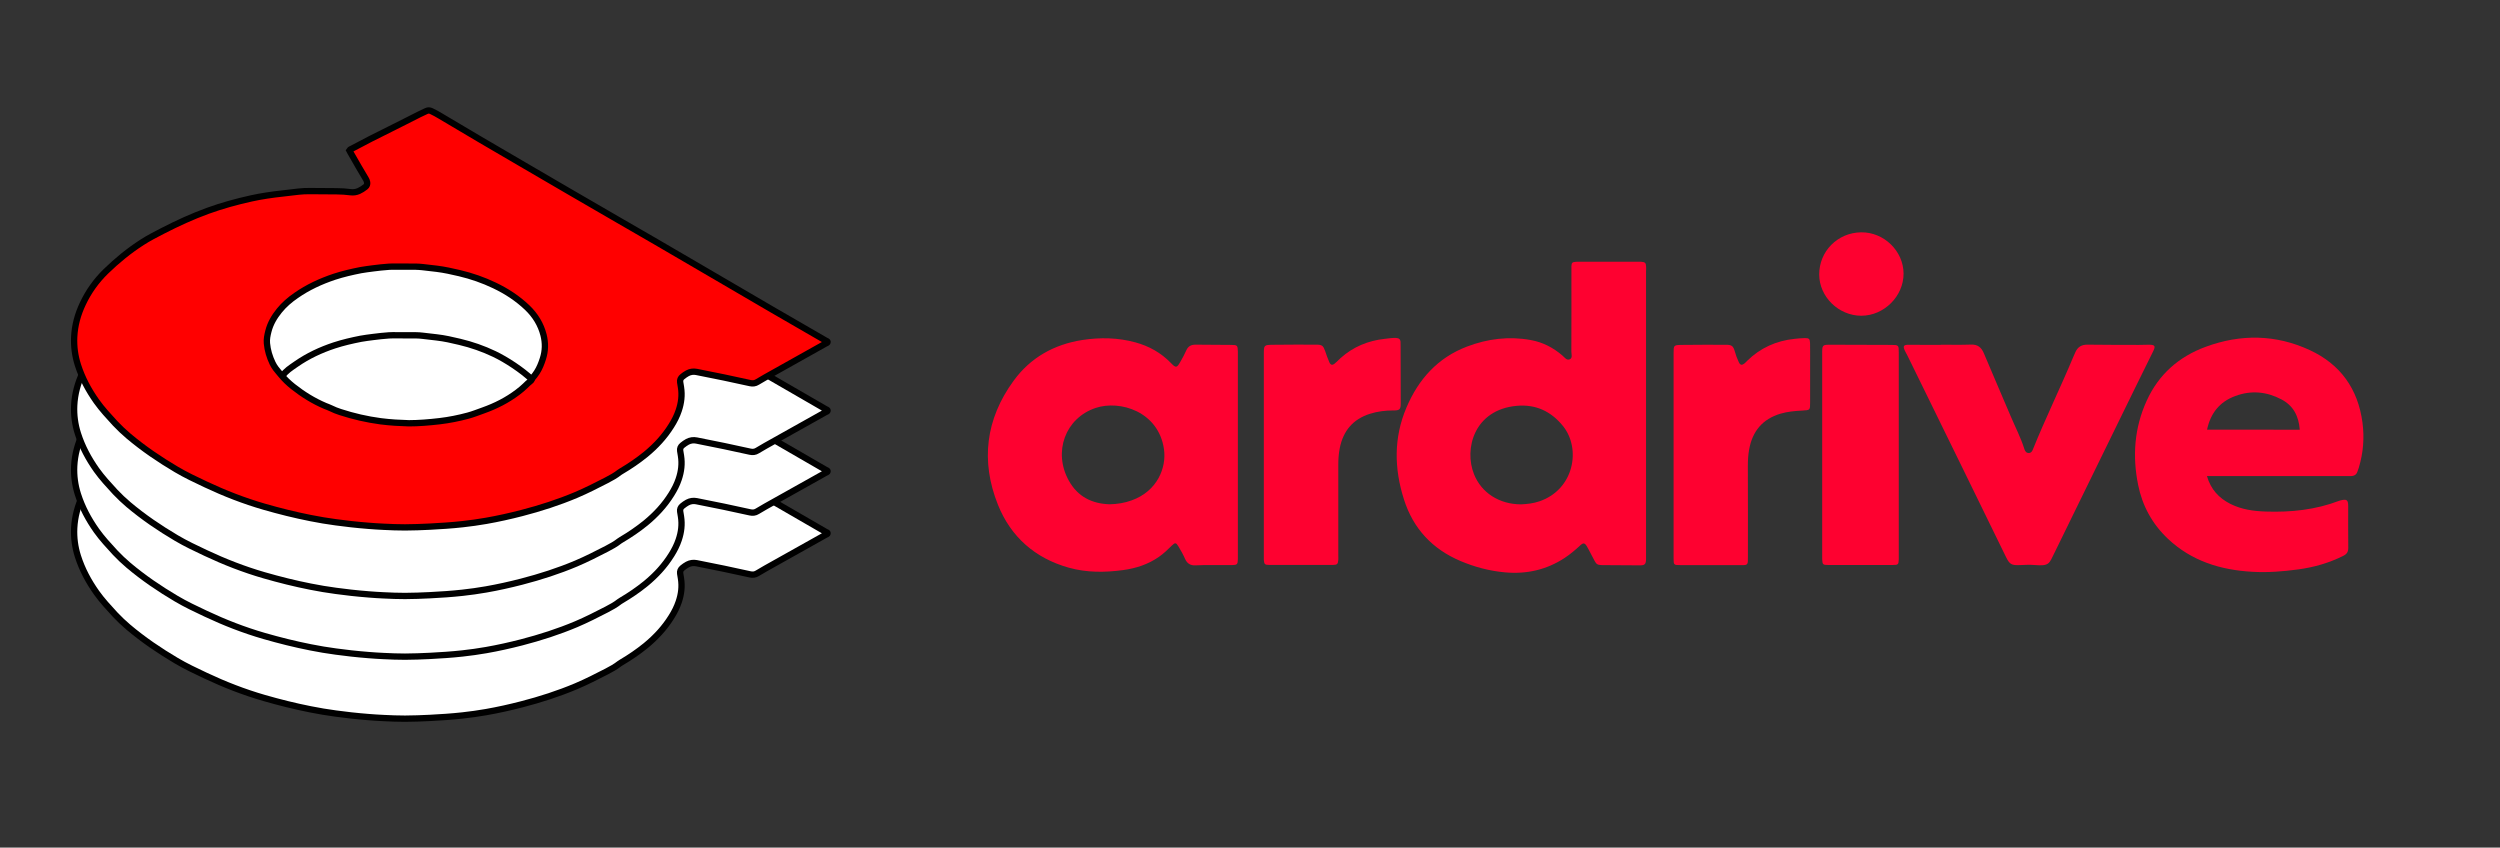 <?xml version="1.0" encoding="utf-8"?>
<!-- Generator: Adobe Illustrator 23.0.3, SVG Export Plug-In . SVG Version: 6.00 Build 0)  -->
<svg version="1.1" id="Layer_1" xmlns="http://www.w3.org/2000/svg" xmlns:xlink="http://www.w3.org/1999/xlink" x="0px" y="0px"
	 viewBox="0 0 3959 1342.3" style="enable-background:new 0 0 3959 1342.3;" xml:space="preserve">
<rect x="0" y="0" width="3959" height="1342.3" fill="#333333" stroke="none"/>
<style type="text/css">
	.st0{fill:#FFFFFF;stroke:#000000;stroke-width:10;stroke-miterlimit:10;}
	.st1{fill:#FF0000;stroke:#000000;stroke-width:10;stroke-miterlimit:10;}
	.st2{fill:none;stroke:#000000;stroke-width:10;stroke-miterlimit:10;}
	.st3{fill:#FE0130;}
</style>
<path class="st0" d="M553.3,541c1-1.5,2.6-2,4-2.7c20-10.8,40.2-21,60.5-31c15.5-7.6,30.8-15.6,46.2-23.3c3.7-1.9,7.5-3.5,11.2-5.3
	c2.7-1.3,5.2-1.1,7.8,0.1c4.8,2.2,9.4,4.8,13.9,7.5c42.1,25.1,84.4,50,126.8,74.6c51.3,29.8,102.3,59.9,153.7,89.4
	c82,47.1,163.4,95.3,245.2,142.8c28.3,16.5,56.7,32.8,85.1,49.2c1.1,0.6,2.9,1,2.9,2.1c0.1,1.6-1.9,1.8-3.1,2.5
	c-31.8,17.8-63.6,35.6-95.3,53.4c-4.3,2.4-8.6,4.9-12.8,7.5c-3.6,2.3-7.4,2.7-11.5,1.8c-13.7-3-27.5-6-41.2-8.9
	c-14.5-3-29.1-5.9-43.7-8.8c-5-1-9.9-0.3-14.4,2.1c-2.8,1.5-5.4,3.4-7.9,5.4c-2.9,2.3-4.1,5.2-3.6,8.8c0.4,2.7,0.9,5.4,1.3,8
	c2,12.6,0.5,24.8-3.6,36.9c-2.8,8.4-6.8,16.2-11.5,23.7c-10.9,17.6-24.8,32.5-40.7,45.6c-12.2,9.9-25.1,18.7-38.7,26.7
	c-1,0.6-2,1.1-2.8,1.8c-6.3,5-13.3,8.8-20.4,12.5c-15.9,8.2-31.8,16.3-48.3,23.3c-28,11.8-56.9,21.1-86.3,28.7
	c-18.6,4.8-37.3,9-56.2,12.3c-12.4,2.2-24.9,3.9-37.5,5.3c-17.2,1.9-34.4,3-51.7,3.9c-13.1,0.7-26.2,1.1-39.3,1.2
	c-11.3,0.1-22.7-0.5-34-1c-7.8-0.3-15.7-0.9-23.5-1.5c-9.2-0.7-18.5-1.6-27.7-2.6c-8.1-0.9-16.2-1.9-24.3-3
	c-13.5-1.7-26.8-4.1-40.2-6.7c-24.8-4.9-49.2-11-73.5-18c-31.8-9.2-62.6-21.2-92.5-35.3c-15.7-7.4-31.5-14.8-46.5-23.7
	c-26.6-15.7-52.1-33-75.8-53c-7.3-6.2-14.3-12.8-20.9-19.8c-10.4-11.3-20.9-22.6-29.8-35.1c-12.5-17.7-22.7-36.7-29.3-57.4
	c-4.6-14.4-6.6-29.3-5.9-44.5c0.9-18.5,5.7-35.9,13.6-52.6c9.1-19.3,21.3-36.4,36.6-51.3c17.6-17.1,36.5-32.6,57.2-45.9
	c10.6-6.9,21.9-12.6,33.1-18.4c23-11.8,46.5-22.6,70.9-31.5c22.5-8.2,45.6-14.5,69-19.7c16.4-3.6,33-6,49.7-7.8
	c8.3-0.9,16.5-1.8,24.8-2.9c6.2-0.8,12.4-0.9,18.7-0.9c14.1,0,28.2,0.2,42.2,0.3c7.4,0.1,14.7,0.5,22,1.5c4.4,0.6,8.6-0.1,12.7-1.8
	c3.8-1.7,7.3-4,10.6-6.6c2.4-1.8,3.2-4.3,2.8-7.2c-0.3-2.1-1.2-4-2.3-5.8c-3.7-6.2-7.4-12.4-11-18.6c-4.3-7.5-8.6-15-12.9-22.5
	C554.5,543.5,554,542.2,553.3,541z"/>
<path class="st0" d="M553.3,442.8c1-1.5,2.6-2,4-2.7c20-10.8,40.2-21,60.5-31c15.5-7.6,30.8-15.6,46.2-23.3
	c3.7-1.9,7.5-3.5,11.2-5.3c2.7-1.3,5.2-1.1,7.8,0.1c4.8,2.2,9.4,4.8,13.9,7.5c42.1,25.1,84.4,50,126.8,74.6
	c51.3,29.8,102.3,59.9,153.7,89.4c82,47.1,163.4,95.3,245.2,142.8c28.3,16.5,56.7,32.8,85.1,49.2c1.1,0.6,2.9,1,2.9,2.1
	c0.1,1.6-1.9,1.8-3.1,2.5c-31.8,17.8-63.6,35.6-95.3,53.4c-4.3,2.4-8.6,4.9-12.8,7.5c-3.6,2.3-7.4,2.7-11.5,1.8
	c-13.7-3-27.5-6-41.2-8.9c-14.5-3-29.1-5.9-43.7-8.8c-5-1-9.9-0.3-14.4,2.1c-2.8,1.5-5.4,3.4-7.9,5.4c-2.9,2.3-4.1,5.2-3.6,8.8
	c0.4,2.7,0.9,5.4,1.3,8c2,12.6,0.5,24.8-3.6,36.9c-2.8,8.4-6.8,16.2-11.5,23.7c-10.9,17.6-24.8,32.5-40.7,45.6
	c-12.2,9.9-25.1,18.7-38.7,26.7c-1,0.6-2,1.1-2.8,1.8c-6.3,5-13.3,8.8-20.4,12.5c-15.9,8.2-31.8,16.3-48.3,23.3
	c-28,11.8-56.9,21.1-86.3,28.7c-18.6,4.8-37.3,9-56.2,12.3c-12.4,2.2-24.9,3.9-37.5,5.3c-17.2,1.9-34.4,3-51.7,3.9
	c-13.1,0.7-26.2,1.1-39.3,1.2c-11.3,0.1-22.7-0.5-34-1c-7.8-0.3-15.7-0.9-23.5-1.5c-9.2-0.7-18.5-1.6-27.7-2.6
	c-8.1-0.9-16.2-1.9-24.3-3c-13.5-1.7-26.8-4.1-40.2-6.7c-24.8-4.9-49.2-11-73.5-18c-31.8-9.2-62.6-21.2-92.5-35.3
	c-15.7-7.4-31.5-14.8-46.5-23.7c-26.6-15.7-52.1-33-75.8-53c-7.3-6.2-14.3-12.8-20.9-19.8c-10.4-11.3-20.9-22.6-29.8-35.1
	c-12.5-17.7-22.7-36.7-29.3-57.4c-4.6-14.4-6.6-29.3-5.9-44.5c0.9-18.5,5.7-35.9,13.6-52.6c9.1-19.3,21.3-36.4,36.6-51.3
	c17.6-17.1,36.5-32.6,57.2-45.9c10.6-6.9,21.9-12.6,33.1-18.4c23-11.8,46.5-22.6,70.9-31.5c22.5-8.2,45.6-14.5,69-19.7
	c16.4-3.6,33-6,49.7-7.8c8.3-0.9,16.5-1.8,24.8-2.9c6.2-0.8,12.4-0.9,18.7-0.9c14.1,0,28.2,0.2,42.2,0.3c7.4,0.1,14.7,0.5,22,1.5
	c4.4,0.6,8.6-0.1,12.7-1.8c3.8-1.7,7.3-4,10.6-6.6c2.4-1.8,3.2-4.3,2.8-7.2c-0.3-2.1-1.2-4-2.3-5.8c-3.7-6.2-7.4-12.4-11-18.6
	c-4.3-7.5-8.6-15-12.9-22.5C554.5,445.3,554,444,553.3,442.8z"/>
<path class="st0" d="M553.3,346.7c1-1.5,2.6-2,4-2.7c20-10.8,40.2-21,60.5-31c15.5-7.6,30.8-15.6,46.2-23.3
	c3.7-1.9,7.5-3.5,11.2-5.3c2.7-1.3,5.2-1.1,7.8,0.1c4.8,2.2,9.4,4.8,13.9,7.5c42.1,25.1,84.4,50,126.8,74.6
	c51.3,29.8,102.3,59.9,153.7,89.4c82,47.1,163.4,95.3,245.2,142.8c28.3,16.5,56.7,32.8,85.1,49.2c1.1,0.6,2.9,1,2.9,2.1
	c0.1,1.6-1.9,1.8-3.1,2.5c-31.8,17.8-63.6,35.6-95.3,53.4c-4.3,2.4-8.6,4.9-12.8,7.5c-3.6,2.3-7.4,2.7-11.5,1.8
	c-13.7-3-27.5-6-41.2-8.9c-14.5-3-29.1-5.9-43.7-8.8c-5-1-9.9-0.3-14.4,2.1c-2.8,1.5-5.4,3.4-7.9,5.4c-2.9,2.3-4.1,5.2-3.6,8.8
	c0.4,2.7,0.9,5.4,1.3,8c2,12.6,0.5,24.8-3.6,36.9c-2.8,8.4-6.8,16.2-11.5,23.7c-10.9,17.6-24.8,32.5-40.7,45.6
	c-12.2,9.9-25.1,18.7-38.7,26.7c-1,0.6-2,1.1-2.8,1.8c-6.3,5-13.3,8.8-20.4,12.5c-15.9,8.2-31.8,16.3-48.3,23.3
	c-28,11.8-56.9,21.1-86.3,28.7c-18.6,4.8-37.3,9-56.2,12.3c-12.4,2.2-24.9,3.9-37.5,5.3c-17.2,1.9-34.4,3-51.7,3.9
	c-13.1,0.7-26.2,1.1-39.3,1.2c-11.3,0.1-22.7-0.5-34-1c-7.8-0.3-15.7-0.9-23.5-1.5c-9.2-0.7-18.5-1.6-27.7-2.6
	c-8.1-0.9-16.2-1.9-24.3-3c-13.5-1.7-26.8-4.1-40.2-6.7c-24.8-4.9-49.2-11-73.5-18c-31.8-9.2-62.6-21.2-92.5-35.3
	c-15.7-7.4-31.5-14.8-46.5-23.7c-26.6-15.7-52.1-33-75.8-53c-7.3-6.2-14.3-12.8-20.9-19.8c-10.4-11.3-20.9-22.6-29.8-35.1
	c-12.5-17.7-22.7-36.7-29.3-57.4c-4.6-14.4-6.6-29.3-5.9-44.5c0.9-18.5,5.7-35.9,13.6-52.6c9.1-19.3,21.3-36.4,36.6-51.3
	c17.6-17.1,36.5-32.6,57.2-45.9c10.6-6.9,21.9-12.6,33.1-18.4c23-11.8,46.5-22.6,70.9-31.5c22.5-8.2,45.6-14.5,69-19.7
	c16.4-3.6,33-6,49.7-7.8c8.3-0.9,16.5-1.8,24.8-2.9c6.2-0.8,12.4-0.9,18.7-0.9c14.1,0,28.2,0.2,42.2,0.3c7.4,0.1,14.7,0.5,22,1.5
	c4.4,0.6,8.6-0.1,12.7-1.8c3.8-1.7,7.3-4,10.6-6.6c2.4-1.8,3.2-4.3,2.8-7.2c-0.3-2.1-1.2-4-2.3-5.8c-3.7-6.2-7.4-12.4-11-18.6
	c-4.3-7.5-8.6-15-12.9-22.5C554.5,349.3,554,348,553.3,346.7z"/>
<path class="st1" d="M553.3,238.1c1-1.5,2.6-2,4-2.7c20-10.8,40.2-21,60.5-31c15.5-7.6,30.8-15.6,46.2-23.3
	c3.7-1.9,7.5-3.5,11.2-5.3c2.7-1.3,5.2-1.1,7.8,0.1c4.8,2.2,9.4,4.8,13.9,7.5c42.1,25.1,84.4,50,126.8,74.6
	c51.3,29.8,102.3,59.9,153.7,89.4c82,47.1,163.4,95.3,245.2,142.8c28.3,16.5,56.7,32.8,85.1,49.2c1.1,0.6,2.9,1,2.9,2.1
	c0.1,1.6-1.9,1.8-3.1,2.5c-31.8,17.8-63.6,35.6-95.3,53.4c-4.3,2.4-8.6,4.9-12.8,7.5c-3.6,2.3-7.4,2.7-11.5,1.8
	c-13.7-3-27.5-6-41.2-8.9c-14.5-3-29.1-5.9-43.7-8.8c-5-1-9.9-0.3-14.4,2.1c-2.8,1.5-5.4,3.4-7.9,5.4c-2.9,2.3-4.1,5.2-3.6,8.8
	c0.4,2.7,0.9,5.4,1.3,8c2,12.6,0.5,24.8-3.6,36.9c-2.8,8.4-6.8,16.2-11.5,23.7c-10.9,17.6-24.8,32.5-40.7,45.6
	c-12.2,9.9-25.1,18.7-38.7,26.7c-1,0.6-2,1.1-2.8,1.8c-6.3,5-13.3,8.8-20.4,12.5c-15.9,8.2-31.8,16.3-48.3,23.3
	c-28,11.8-56.9,21.1-86.3,28.7c-18.6,4.8-37.3,9-56.2,12.3c-12.4,2.2-24.9,3.9-37.5,5.3c-17.2,1.9-34.4,3-51.7,3.9
	c-13.1,0.7-26.2,1.1-39.3,1.2c-11.3,0.1-22.7-0.5-34-1c-7.8-0.3-15.7-0.9-23.5-1.5c-9.2-0.7-18.5-1.6-27.7-2.6
	c-8.1-0.9-16.2-1.9-24.3-3c-13.5-1.7-26.8-4.1-40.2-6.7c-24.8-4.9-49.2-11-73.5-18c-31.8-9.2-62.6-21.2-92.5-35.3
	c-15.7-7.4-31.5-14.8-46.5-23.7c-26.6-15.7-52.1-33-75.8-53c-7.3-6.2-14.3-12.8-20.9-19.8c-10.4-11.3-20.9-22.6-29.8-35.1
	c-12.5-17.7-22.7-36.7-29.3-57.4c-4.6-14.4-6.6-29.3-5.9-44.5c0.9-18.5,5.7-35.9,13.6-52.6c9.1-19.3,21.3-36.4,36.6-51.3
	c17.6-17.1,36.5-32.6,57.2-45.9c10.6-6.9,21.9-12.6,33.1-18.4c23-11.8,46.5-22.6,70.9-31.5c22.5-8.2,45.6-14.5,69-19.7
	c16.4-3.6,33-6,49.7-7.8c8.3-0.9,16.5-1.8,24.8-2.9c6.2-0.8,12.4-0.9,18.7-0.9c14.1,0,28.2,0.2,42.2,0.3c7.4,0.1,14.7,0.5,22,1.5
	c4.4,0.6,8.6-0.1,12.7-1.8c3.8-1.7,7.3-4,10.6-6.6c2.4-1.8,3.2-4.3,2.8-7.2c-0.3-2.1-1.2-4-2.3-5.8c-3.7-6.2-7.4-12.4-11-18.6
	c-4.3-7.5-8.6-15-12.9-22.5C554.5,240.6,554,239.3,553.3,238.1z"/>
<path class="st0" d="M647.6,670.3c-14.1-0.4-29.5-1.2-44.9-3.2c-21.8-2.9-43-7.8-63.9-14.6c-5.2-1.7-10.2-3.6-15.1-6.1
	c-2.8-1.4-5.9-2.4-8.8-3.6c-18.4-7.8-35.1-18.2-50.8-30.6c-7-5.6-13.5-11.7-19.2-18.7c-2.7-3.4-5.6-6.5-8.2-10
	c-1.9-2.6-3.6-5.3-5-8.2c-4.8-10-8-20.5-9-31.6c-0.6-6.5,0.7-12.7,2.3-19c3.1-12.4,9.4-23,17.3-32.8c7.6-9.4,16.7-17.2,26.6-24
	c18.6-13,39-22.4,60.5-29.6c13.7-4.5,27.7-7.7,41.8-10.5c6.4-1.3,13-1.8,19.4-2.8c8.4-1.3,16.8-1.8,25.3-2.6
	c1.9-0.2,3.8-0.2,5.8-0.2c12.3,0,24.6,0,37,0.1c3.5,0,7,0.4,10.5,0.7c7.5,0.8,14.9,1.7,22.4,2.6c12.2,1.5,24.2,4.2,36.2,7
	c19,4.5,37.4,10.9,55,19.3c19.2,9.1,36.8,20.6,52.2,35.3c12.6,12.1,21.5,26.5,25.8,43.5c3.1,12.5,2.9,25-1.1,37.4
	c-2.4,7.5-5.2,14.7-9.5,21.4c-1.1,1.7-2.3,3.5-3.6,5.1c-1.6,2-3.4,3.7-4.3,6.2c-0.4,1.1-1.4,2.1-2.4,2.9c-3,2.2-5.5,4.8-8.2,7.4
	c-3.7,3.6-7.6,6.8-11.7,9.9c-16.7,12.7-35.1,22-54.8,29c-8,2.8-15.8,6-24,8.2c-14.8,4-29.8,7-45.1,8.8
	C680.1,668.9,662.5,670.3,647.6,670.3z"/>
<path class="st2" d="M842.2,600.8c-15.4-14.7-40.3-31.1-59.4-40.2c-17.6-8.4-36-14.8-55-19.3c-12-2.9-24-5.6-36.2-7
	c-7.5-0.9-14.9-1.8-22.4-2.6c-3.5-0.4-7-0.7-10.5-0.7c-12.3-0.1-24.6-0.1-37-0.1c-1.9,0-3.8,0.1-5.8,0.2c-8.4,0.8-16.9,1.3-25.3,2.6
	c-6.5,1-13,1.5-19.4,2.8c-14.1,2.8-28.1,6-41.8,10.5c-21.5,7.1-41.8,16.6-60.5,29.6c-9.9,6.9-15,9.9-22.6,19.3"/>
<g>
	<path class="st3" d="M2606.8,422.7c-0.3-6.6-1.4-7.7-8.1-8.2c-1.2-0.1-2.4,0-3.6,0c-31.6,0-63.3,0-94.9,0c-1.5,0-3.1-0.1-4.6,0.1
		c-5.9,0.5-6.8,1.4-7.1,7.2c-0.1,2.1,0,4.3,0,6.4c0,42.9,0.1,85.8-0.1,128.6c0,4.3,2.4,10.3-2.8,12.3c-4.7,1.9-8-3.2-11.4-6.1
		c-14.6-12.5-31.1-21.1-50.1-24.5c-34.7-6.3-68.4-2.1-101.1,10.4c-46.2,17.6-76.6,51.6-95.6,96.2c-20.5,48-19.7,97-4,146.1
		c14.7,46.2,45.1,78.5,89.6,97.3c22.5,9.5,45.9,15.7,70.3,17.9c34.2,3.1,65.8-4,94.6-22.9c8.9-5.9,17-12.8,24.8-20
		c4.6-4.2,6.9-3.8,10.1,1.4c2.5,4.1,4.6,8.6,6.9,12.8c10.3,18.8,5.6,17.2,29.1,17.3c15.8,0,31.6,0.1,47.4,0.3
		c8.4,0.1,10.3-1.6,10.5-9.8c0.1-2.1,0-4.3,0-6.4c0-74.8,0-149.6,0-224.5c0-75.1,0-150.2,0-225.4
		C2606.9,427,2606.9,424.9,2606.8,422.7z M2438.1,793.8c-9.6,3.3-19.5,4.5-29.5,4.9c-34.1-0.1-62.5-18.1-74.3-47.6
		c-16.2-40.3,0.2-102.1,67.3-108.4c30.3-2.8,54.5,8.5,73.5,31.9C2504.3,710.8,2492.5,775.1,2438.1,793.8z"/>
	<path class="st3" d="M1949.9,546.2c-18.8-0.2-37.7-0.2-56.5-0.4c-7.2-0.1-12.1,2.6-15,9.5c-2.5,5.8-5.7,11.4-8.8,17
		c-6,10.6-7.3,10.9-15.5,2.4c-15.6-16.1-34.5-26.6-56-32.5c-27.7-7.6-55.8-8.1-84-3.8c-45,7-82.4,28-109.1,64.8
		c-44,60.4-52.3,126.9-24.7,196c20.4,51,58.8,84.8,112.3,99.8c28.2,7.9,57,7.7,85.9,3.8c20.5-2.8,39.6-9,56.7-20.9
		c7.5-5.2,14.1-11.5,20.6-18c5-5,6.7-4.8,10.3,1.3c3.9,6.5,7.7,13.1,10.7,20.1c3.3,7.5,9.1,10.5,16.7,10c16.4-0.9,32.8-0.1,49.2-0.4
		c2.7,0,5.5,0.1,8.2,0c8.4-0.2,9.2-1.1,9.4-9.6c0-1.8,0-3.6,0-5.5c0-52.9,0-105.8,0-158.7c0-17.9,0-35.9,0-53.8
		c0-36.8,0-73.6,0-110.4C1960,546.9,1959.5,546.3,1949.9,546.2z M1792.1,792.4c-11.3,4.1-22.9,5.9-34.8,6.2
		c-28.1-0.9-50.4-12-64.5-37.1c-25.6-45.6-5.9-99.4,42.3-115.5c38.6-12.9,99.7,5.8,108.2,65.4
		C1847.4,740.6,1832.9,777.7,1792.1,792.4z"/>
	<path class="st3" d="M3657.7,554.4c-53.8-24.9-109.2-25.7-164.8-5.2c-42.8,15.8-74.6,43.9-93.5,85.6
		c-19.4,42.7-22.7,87.3-13.5,132.9c6.7,33.4,22.4,62.1,47.3,85.6c37.5,35.3,83.5,49.4,133.7,52.2c24.4,1.4,48.6-0.5,72.8-3.8
		c24.8-3.4,48.7-10.2,71.2-21.5c5.7-2.8,7.9-6.5,7.8-12.9c-0.3-21.9-0.1-43.8-0.1-65.7c0-10-2.2-11.6-12.1-9.2
		c-0.9,0.2-1.7,0.5-2.6,0.8c-37.3,14.2-76,18.2-115.5,16.9c-19.5-0.6-38.7-3.2-56.5-12.2c-18.2-9.2-30.9-23-37-44
		c4.6,0,7.9,0,11.2,0c69.7,0,139.3,0,209,0c2.4,0,4.9-0.1,7.3,0c5.5,0.1,9.4-2.1,11-7.6c0.6-2,1.5-4,2.1-6c7-23.3,8.9-47.1,5.7-71.2
		C3734.1,615.8,3706.3,576.9,3657.7,554.4z M3495.1,680.4c5.5-26,19.8-44.1,44.8-53.3c25.1-9.3,49.5-7,73,5.4c19,10,27.4,26.6,29,48
		C3593.2,680.4,3544.7,680.4,3495.1,680.4z"/>
	<path class="st3" d="M3409.9,556c3.9-7.9,2.6-10.1-6.6-10.1c-5.5,0-10.9,0.3-16.4,0.3c-27.1-0.1-54.1,0-81.2-0.4
		c-9.4-0.1-15.7,3.8-19.3,12.3c-1.1,2.5-2.2,5-3.3,7.5c-20.5,49-43.9,96.8-63.8,146.1c-1.2,2.9-2.7,5.6-6.3,5.7
		c-4.1,0.1-6-2.7-7.1-6c-5.6-18-14.4-34.8-21.7-52.1c-14.1-33.3-28.5-66.4-42.5-99.7c-4-9.6-9.9-14.4-20.8-13.9
		c-15.8,0.6-31.6,0.2-47.4,0.2c0,0.1,0,0.2,0,0.3c-4.6,0-9.1,0-13.7,0c-12.5-0.1-24.9-0.1-37.4-0.2c-7.9,0-9.2,2.1-5.9,9.3
		c1.1,2.5,2.6,4.8,3.8,7.2c28.6,58.4,57.2,116.8,85.8,175.1c23.5,48,47,96.1,70.4,144.1c5.9,12,8.7,13.7,21.9,13.2
		c7.9-0.3,15.9-0.8,23.7-0.1c23.4,2,23-2.4,31.1-18.8c42.9-87.6,85.6-175.2,128.5-262.8C3391,594.1,3400.5,575.1,3409.9,556z"/>
	<path class="st3" d="M2218.2,638.6c-0.1-30.1-0.1-60.2-0.2-90.3c0-2.1,0-4.3-0.1-6.4c-0.1-4.5-2.5-6.5-6.9-6.7
		c-6.1-0.3-12.1,0.7-18.2,1.4c-26.4,2.9-49.9,12.6-69.8,30.4c-3.2,2.8-6,6.1-9.3,8.7c-3.8,3.1-6.6,2.5-8.6-2.1
		c-2.6-5.8-4.6-11.9-6.7-17.9c-2.8-8-4.8-9.8-13.1-9.9c-23.1-0.1-46.2-0.1-69.3,0.2c-14.6,0.2-14.6,0.5-14.6,14.8
		c0,53.2,0,106.5,0,159.7c0,52.9,0,105.9,0,158.8c0,2.4-0.1,4.9,0,7.3c0.5,6.8,1.5,8,8.2,8c33.8,0.1,67.5,0.1,101.3,0
		c6.7,0,7.9-1.4,8.4-7.9c0.2-2.4,0-4.9,0-7.3c0-47.8,0-95.5,0-143.3c0-8.8,0.6-17.6,2.3-26.3c5.4-27.4,20.9-46,47.8-54.5
		c12-3.8,24.3-5.3,36.8-5.3C2216.5,650.2,2218.3,648.3,2218.2,638.6z"/>
	<path class="st3" d="M2858.2,535.4c-5.5,0-10.9,0.7-16.3,1.2c-29.1,3-54.4,14.4-75.3,35c-1.3,1.3-2.5,2.7-3.9,3.8
		c-4.3,3.4-6.9,3-9.2-2c-2.6-5.5-4.7-11.2-6.3-17c-2.4-8.5-4.9-10.4-13.6-10.4c-23.4-0.1-46.8-0.1-70.2,0.2
		c-13.1,0.2-13.1,0.4-13.1,13.5c0,53.5,0,107.1,0,160.6c0,54.7,0,109.5,0,164.2c0,10,0.4,10.4,10.1,10.4c27.1,0,54.1,0,81.2,0
		c6.7,0,13.4-0.1,20.1,0c4.2,0.1,6.2-1.9,6.2-6c0-2.4,0.1-4.9,0.1-7.3c0-48.1,0.1-96.1-0.1-144.2c0-8.5,0.5-17,2-25.4
		c5.1-28.9,21.1-48.4,49.7-56.9c11.2-3.3,22.6-4.3,34.2-4.9c12.7-0.7,12.7-0.6,12.7-12.8c0-21.3,0-42.6,0-63.9
		c0-10,0.1-20.1-0.1-30.1C2866.2,536.7,2864.8,535.3,2858.2,535.4z"/>
	<path class="st3" d="M2995,546.2c-31.6-0.2-63.3-0.2-94.9-0.3c-14.5,0-14.5,0-14.5,14.5c0,106.2,0,212.3,0,318.5
		c0,2.1-0.1,4.3,0,6.4c0.4,8.8,1,9.4,9.5,9.4c34.1,0.1,68.1,0.1,102.2,0c8.8,0,9.3-0.7,9.6-9.3c0.1-2.1,0-4.3,0-6.4
		c0-52.6,0-105.3,0-157.9c0-54.2,0-108.3,0-162.5C3006.9,546.5,3006.8,546.3,2995,546.2z"/>
	<path class="st3" d="M2947.2,367.9c-37.2,0.5-66.5,30.1-66.3,67c0.2,35.2,30.7,65,66.6,65.1c36.1,0,67.1-30.9,67-66.8
		C3014.3,397.5,2983.4,367.4,2947.2,367.9z"/>
</g>
</svg>
